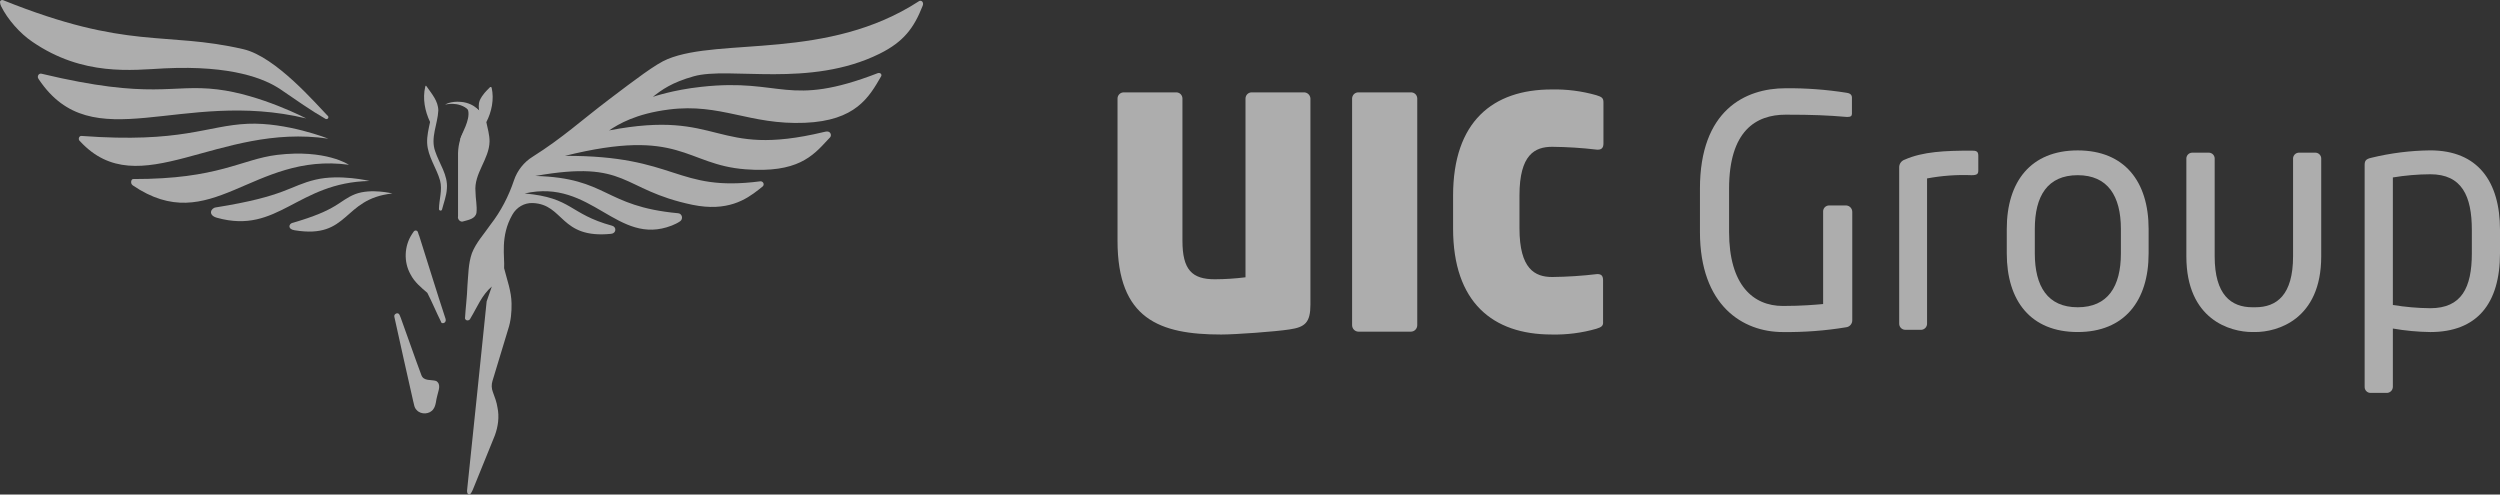 <svg width="182" height="36" viewBox="0 0 182 36" fill="none" xmlns="http://www.w3.org/2000/svg">
<rect x="0" y="0" width="182" height="36" fill="#333333" stroke="none"/>
<g id="Frame 427318868" opacity="0.6">
<g id="Group 37917">
<g id="Group">
<path id="Vector" d="M22.293 8.621C13.148 6.427 6.757 11.642 2.826 5.778C2.814 5.754 2.802 5.742 2.79 5.719C2.684 5.554 2.826 5.318 3.014 5.365C11.112 7.3 12.43 6.096 15.831 6.509C18.974 6.887 22.293 8.621 22.293 8.621Z" fill="white"/>
<path id="Vector_2" d="M23.906 10.096C15.855 8.905 10.146 14.934 5.839 10.297C5.827 10.285 5.815 10.262 5.792 10.25C5.674 10.12 5.756 9.884 5.933 9.896C13.289 10.438 15.019 9.141 18.044 9.011C20.869 8.893 23.906 10.096 23.906 10.096Z" fill="white"/>
<path id="Vector_3" d="M25.4 11.996C18.373 11.04 15.361 17.364 9.664 13.494C9.652 13.483 9.64 13.471 9.617 13.447C9.499 13.341 9.534 13.034 9.699 13.034C15.925 13.046 17.55 11.595 20.174 11.276C23.729 10.851 25.4 11.996 25.4 11.996Z" fill="white"/>
<path id="Vector_4" d="M28.566 14.085C24.894 14.474 25.471 17.424 21.446 16.763C20.916 16.68 21.034 16.303 21.269 16.232C24.647 15.264 24.647 14.616 25.86 14.132C27.013 13.695 28.566 14.085 28.566 14.085Z" fill="white"/>
<path id="Vector_5" d="M26.907 13.175C21.61 13.282 20.257 17.093 15.796 15.854C15.114 15.665 15.349 15.146 15.714 15.099C20.822 14.285 21.069 13.53 22.964 13.081C24.741 12.656 26.907 13.175 26.907 13.175Z" fill="white"/>
<path id="Vector_6" d="M23.882 8.61C23.846 8.669 23.764 8.681 23.705 8.657C22.611 8.032 21.587 7.3 20.41 6.498C19.303 5.754 16.926 4.74 11.983 4.976C9.629 5.094 6.051 5.577 2.355 3.041C1.46 2.439 0.554 1.412 0.083 0.457C0.036 0.374 0.013 0.268 0.001 0.162C-0.011 0.055 0.107 -0.027 0.213 0.008C9.358 3.69 11.971 2.25 17.726 3.583C20.092 4.138 23.023 7.583 23.87 8.445C23.917 8.48 23.917 8.551 23.882 8.61Z" fill="white"/>
<path id="Vector_7" d="M31.838 28.786C31.732 29.116 31.756 29.506 31.544 29.789C31.285 30.167 30.65 30.202 30.343 29.86C30.143 29.683 30.143 29.4 30.073 29.175C29.614 27.158 29.167 25.14 28.719 23.111C28.672 22.969 28.719 22.875 28.86 22.816C29.084 22.757 29.108 23.005 29.178 23.146C29.684 24.527 30.155 25.919 30.673 27.299C30.838 27.771 31.391 27.618 31.756 27.736C32.144 27.984 31.909 28.444 31.838 28.786Z" fill="white"/>
<path id="Vector_8" d="M32.439 23.217C32.486 23.347 32.415 23.5 32.274 23.523C32.192 23.535 32.121 23.523 32.097 23.405C31.756 22.721 31.462 22.002 31.109 21.317C30.65 20.928 30.167 20.526 29.885 19.972C29.379 19.075 29.426 17.907 29.991 17.046C30.038 16.987 30.073 16.916 30.12 16.857C30.203 16.739 30.379 16.763 30.426 16.904C30.461 17.01 30.485 17.117 30.532 17.211C31.168 19.205 31.78 21.223 32.439 23.217Z" fill="white"/>
<path id="Vector_9" d="M32.533 13.718C32.51 14.249 32.309 14.745 32.18 15.252C32.168 15.288 32.156 15.311 32.121 15.323C32.039 15.358 31.956 15.299 31.956 15.217C31.968 14.521 32.215 13.836 32.039 13.152C31.78 12.22 31.144 11.406 31.097 10.415C31.073 9.896 31.203 9.388 31.309 8.881C30.932 8.09 30.756 7.182 30.956 6.32C30.991 6.214 31.003 6.214 31.062 6.297C31.427 6.828 31.909 7.359 31.909 8.055C31.862 9.046 31.321 10.037 31.686 11.028C31.98 11.913 32.615 12.739 32.533 13.718Z" fill="white"/>
<path id="Vector_10" d="M35.64 10.297C35.617 11.595 34.487 12.633 34.616 13.955C34.616 14.462 34.745 14.981 34.687 15.489C34.604 15.937 34.098 16.008 33.734 16.114C33.522 16.208 33.286 15.96 33.345 15.748C33.345 14.214 33.345 12.668 33.345 11.135C33.369 10.498 33.522 9.825 33.957 9.341C34.228 9.023 34.51 8.704 34.804 8.385C34.863 8.315 34.899 8.232 34.887 8.149C34.863 7.866 34.804 7.619 34.934 7.288C35.134 6.875 35.393 6.627 35.664 6.356C35.711 6.309 35.781 6.332 35.793 6.391C35.982 7.229 35.793 8.138 35.405 8.893C35.499 9.341 35.64 9.813 35.64 10.297Z" fill="white"/>
<path id="Vector_11" d="M50.505 5.554C48.905 6.002 48.163 6.545 47.528 7.052C47.528 7.052 48.975 6.545 51.059 6.321C56.967 5.672 57.308 7.878 63.923 5.318C64.147 5.282 64.206 5.459 64.147 5.554C63.264 7.088 62.287 8.787 58.591 8.94C54.566 9.105 52.471 7.489 48.693 7.973C46.28 8.279 45.032 9.034 44.338 9.495C52.577 7.914 51.894 11.548 59.968 9.613C60.063 9.589 60.169 9.565 60.263 9.577C60.474 9.601 60.557 9.86 60.428 10.002C60.369 10.073 60.286 10.144 60.227 10.214C59.168 11.359 58.05 12.61 54.283 12.326C49.858 11.996 49.576 9.247 41.125 11.347C49.317 11.312 49.175 14.002 55.343 13.2C55.555 13.176 55.684 13.435 55.52 13.577C55.425 13.66 55.319 13.73 55.237 13.801C54.307 14.533 52.953 15.43 50.411 14.91C45.115 13.801 45.786 11.607 38.971 12.81C44.279 12.952 43.914 15.017 49.364 15.524C49.364 15.524 49.364 15.524 49.376 15.524C49.67 15.559 49.752 15.949 49.505 16.114C49.317 16.244 49.105 16.338 48.905 16.421C44.927 17.966 43.079 12.963 38.194 14.085C41.69 14.391 41.407 15.571 44.562 16.433C44.903 16.527 44.868 16.987 44.491 17.022C40.748 17.4 41.078 14.875 38.783 14.781C38.171 14.757 37.606 15.087 37.3 15.63C36.394 17.211 36.758 18.71 36.699 19.524C36.911 20.373 37.229 21.199 37.241 22.096C37.253 22.721 37.194 23.37 36.993 23.972C36.617 25.223 36.24 26.474 35.852 27.736C35.77 27.995 35.781 28.279 35.876 28.526C36.017 28.904 36.158 29.27 36.217 29.671C36.358 30.343 36.264 31.04 36.029 31.689C35.534 32.904 35.04 34.119 34.545 35.346C34.451 35.57 34.381 35.807 34.216 35.995C33.969 36.042 33.992 35.724 34.016 35.57C34.498 31.028 34.957 26.485 35.428 21.942L35.805 20.857C35.063 21.494 34.734 22.379 34.251 23.17C34.192 23.358 33.91 23.394 33.851 23.182C33.898 22.391 34.004 21.601 34.028 20.81C34.098 20.008 34.087 19.193 34.357 18.427C34.663 17.648 35.252 17.022 35.711 16.35C36.464 15.382 37.029 14.285 37.417 13.129C37.653 12.421 38.147 11.795 38.783 11.406C40.984 10.014 42.267 8.81 44.35 7.229C46.268 5.778 47.751 4.645 48.599 4.303C52.471 2.71 60.251 4.421 66.913 0.079C67.077 -0.015 67.289 0.173 67.16 0.445C66.536 2.026 65.795 3.041 64.029 3.914C58.944 6.427 53.107 4.822 50.505 5.554Z" fill="white"/>
<path id="Vector_12" d="M35.063 8.279C35.063 8.279 34.628 7.512 33.569 7.418C32.768 7.347 32.404 7.619 32.404 7.619C32.404 7.619 33.368 7.335 34.122 8.008C34.875 8.681 34.463 9.259 34.463 9.259C34.463 9.259 35.287 8.775 35.063 8.279Z" fill="white"/>
<path id="Vector_13" d="M35.016 8.173C35.016 8.173 34.463 7.583 33.333 7.536C33.333 7.536 34.004 7.701 34.087 8.067C34.228 8.763 33.616 9.695 33.498 10.144C33.404 10.545 35.016 8.173 35.016 8.173Z" fill="white"/>
</g>
<g id="Group_2">
<path id="Vector_14" d="M134.424 23.821C132.892 24.075 131.341 24.192 129.789 24.173C126.878 24.173 123.756 22.25 123.756 16.88V13.738C123.756 8.044 127.029 6.425 129.996 6.425C131.478 6.412 132.959 6.521 134.424 6.753C134.631 6.777 134.821 6.869 134.821 7.105V8.276C134.821 8.44 134.73 8.512 134.519 8.512H134.428C133.054 8.396 131.982 8.348 129.999 8.348C127.835 8.348 125.877 9.52 125.877 13.738V16.88C125.877 20.751 127.625 22.274 129.793 22.274C131.211 22.274 132.176 22.182 132.724 22.134V15.429C132.719 15.37 132.726 15.31 132.745 15.254C132.764 15.197 132.794 15.146 132.833 15.101C132.873 15.057 132.921 15.022 132.975 14.997C133.028 14.972 133.086 14.959 133.145 14.957H134.404C134.524 14.963 134.637 15.016 134.719 15.104C134.801 15.192 134.846 15.308 134.845 15.429V23.305C134.849 23.428 134.808 23.548 134.731 23.643C134.653 23.738 134.544 23.801 134.424 23.821Z" fill="white"/>
<path id="Vector_15" d="M143.527 12.754C142.443 12.711 141.357 12.79 140.29 12.99V23.541C140.296 23.655 140.258 23.767 140.184 23.854C140.11 23.941 140.006 23.997 139.893 24.009H138.682C138.564 24.003 138.454 23.95 138.375 23.862C138.296 23.775 138.255 23.659 138.261 23.541V12.146C138.267 12.028 138.31 11.915 138.381 11.822C138.453 11.729 138.55 11.659 138.662 11.622C139.988 11.035 141.597 10.967 143.527 10.967C143.833 10.967 144.02 10.991 144.02 11.319V12.394C144.02 12.638 143.972 12.754 143.527 12.754Z" fill="white"/>
<path id="Vector_16" d="M151.256 24.172C147.832 24.172 146.093 21.898 146.093 18.451V16.668C146.093 13.222 147.84 10.95 151.256 10.95C154.671 10.95 156.419 13.222 156.419 16.668V18.451C156.419 21.898 154.659 24.172 151.256 24.172ZM154.401 16.668C154.401 14.269 153.444 12.754 151.256 12.754C149.067 12.754 148.134 14.257 148.134 16.668V18.451C148.134 20.85 149.067 22.369 151.256 22.369C153.444 22.369 154.401 20.866 154.401 18.451V16.668Z" fill="white"/>
<path id="Vector_17" d="M164.187 24.172H163.965C162.376 24.172 159.167 23.281 159.167 18.663V11.582C159.162 11.523 159.169 11.463 159.189 11.406C159.208 11.349 159.239 11.297 159.279 11.253C159.32 11.209 159.369 11.174 159.423 11.15C159.478 11.127 159.537 11.114 159.596 11.114H160.808C160.866 11.115 160.924 11.128 160.978 11.153C161.031 11.177 161.079 11.212 161.119 11.256C161.158 11.3 161.188 11.352 161.207 11.408C161.226 11.464 161.233 11.523 161.228 11.582V18.663C161.228 21.462 162.42 22.369 163.977 22.369H164.187C165.744 22.369 166.935 21.478 166.935 18.663V11.582C166.931 11.524 166.938 11.464 166.956 11.409C166.975 11.353 167.005 11.302 167.044 11.258C167.083 11.214 167.13 11.179 167.183 11.154C167.236 11.129 167.294 11.116 167.353 11.114H168.564C168.623 11.115 168.681 11.128 168.734 11.153C168.788 11.177 168.836 11.212 168.875 11.256C168.915 11.3 168.945 11.352 168.964 11.408C168.983 11.464 168.99 11.523 168.985 11.582V18.663C168.985 23.281 165.768 24.172 164.187 24.172Z" fill="white"/>
<path id="Vector_18" d="M176.924 24.173C176.011 24.16 175.1 24.075 174.2 23.917V28.159C174.2 28.217 174.188 28.275 174.166 28.329C174.144 28.383 174.111 28.431 174.071 28.473C174.029 28.514 173.981 28.547 173.928 28.569C173.874 28.591 173.817 28.603 173.759 28.603H172.567C172.51 28.602 172.454 28.59 172.402 28.568C172.35 28.545 172.303 28.512 172.264 28.47C172.224 28.429 172.194 28.38 172.174 28.327C172.153 28.273 172.144 28.216 172.146 28.159V12.022C172.146 11.718 172.218 11.579 172.635 11.486C174.038 11.144 175.476 10.963 176.92 10.947C180.391 10.947 182 13.218 182 16.736V18.419C182.004 22.11 180.324 24.173 176.924 24.173ZM179.95 16.74C179.95 14.277 179.232 12.686 176.924 12.686C176.011 12.691 175.1 12.769 174.2 12.918V22.202C175.101 22.35 176.011 22.43 176.924 22.438C179.208 22.438 179.95 20.938 179.95 18.439V16.74Z" fill="white"/>
<path id="Vector_19" d="M93.886 23.981C92.838 24.145 89.914 24.353 88.902 24.353C84.406 24.353 81.356 23.217 81.356 17.532V7.169C81.356 7.109 81.369 7.049 81.394 6.994C81.418 6.939 81.452 6.89 81.495 6.849C81.538 6.807 81.59 6.775 81.645 6.754C81.701 6.732 81.761 6.723 81.82 6.725H85.617C85.677 6.722 85.737 6.732 85.792 6.753C85.848 6.774 85.9 6.806 85.943 6.847C85.986 6.889 86.021 6.938 86.045 6.994C86.069 7.049 86.081 7.108 86.082 7.169V17.532C86.082 19.643 86.781 20.331 88.437 20.331C89.185 20.328 89.931 20.28 90.673 20.187V7.169C90.673 7.108 90.686 7.049 90.71 6.994C90.734 6.938 90.768 6.889 90.812 6.847C90.855 6.806 90.906 6.774 90.962 6.753C91.018 6.732 91.078 6.722 91.138 6.725H94.911C95.034 6.719 95.154 6.763 95.245 6.846C95.337 6.929 95.392 7.045 95.399 7.169V22.174C95.399 23.485 95.002 23.817 93.886 23.981Z" fill="white"/>
<path id="Vector_20" d="M102.711 24.145H98.89C98.768 24.142 98.652 24.091 98.566 24.002C98.481 23.914 98.433 23.796 98.433 23.673V7.169C98.435 7.109 98.447 7.051 98.471 6.996C98.494 6.942 98.528 6.893 98.571 6.851C98.613 6.81 98.663 6.778 98.718 6.756C98.772 6.734 98.831 6.724 98.89 6.725H102.711C102.77 6.722 102.83 6.731 102.886 6.753C102.942 6.774 102.994 6.806 103.037 6.847C103.08 6.889 103.115 6.938 103.139 6.994C103.162 7.049 103.175 7.108 103.176 7.169V23.673C103.176 23.735 103.164 23.796 103.141 23.853C103.118 23.91 103.084 23.962 103.041 24.006C102.997 24.05 102.946 24.085 102.889 24.109C102.833 24.132 102.772 24.145 102.711 24.145Z" fill="white"/>
<path id="Vector_21" d="M116.218 23.933C115.159 24.237 114.059 24.378 112.957 24.352C108.672 24.352 105.785 22.009 105.785 16.64V14.241C105.785 8.855 108.672 6.513 112.957 6.513C114.059 6.489 115.158 6.63 116.218 6.932C116.591 7.052 116.731 7.12 116.731 7.448V10.451C116.731 10.755 116.591 10.895 116.334 10.895H116.262C115.179 10.767 114.091 10.698 113.001 10.687C111.742 10.687 110.618 11.246 110.618 14.225V16.624C110.618 19.579 111.738 20.166 113.001 20.166C114.091 20.154 115.179 20.083 116.262 19.954H116.306C116.584 19.954 116.703 20.094 116.703 20.398V23.417C116.731 23.721 116.591 23.817 116.218 23.933Z" fill="white"/>
</g>
</g>
</g>
</svg>
